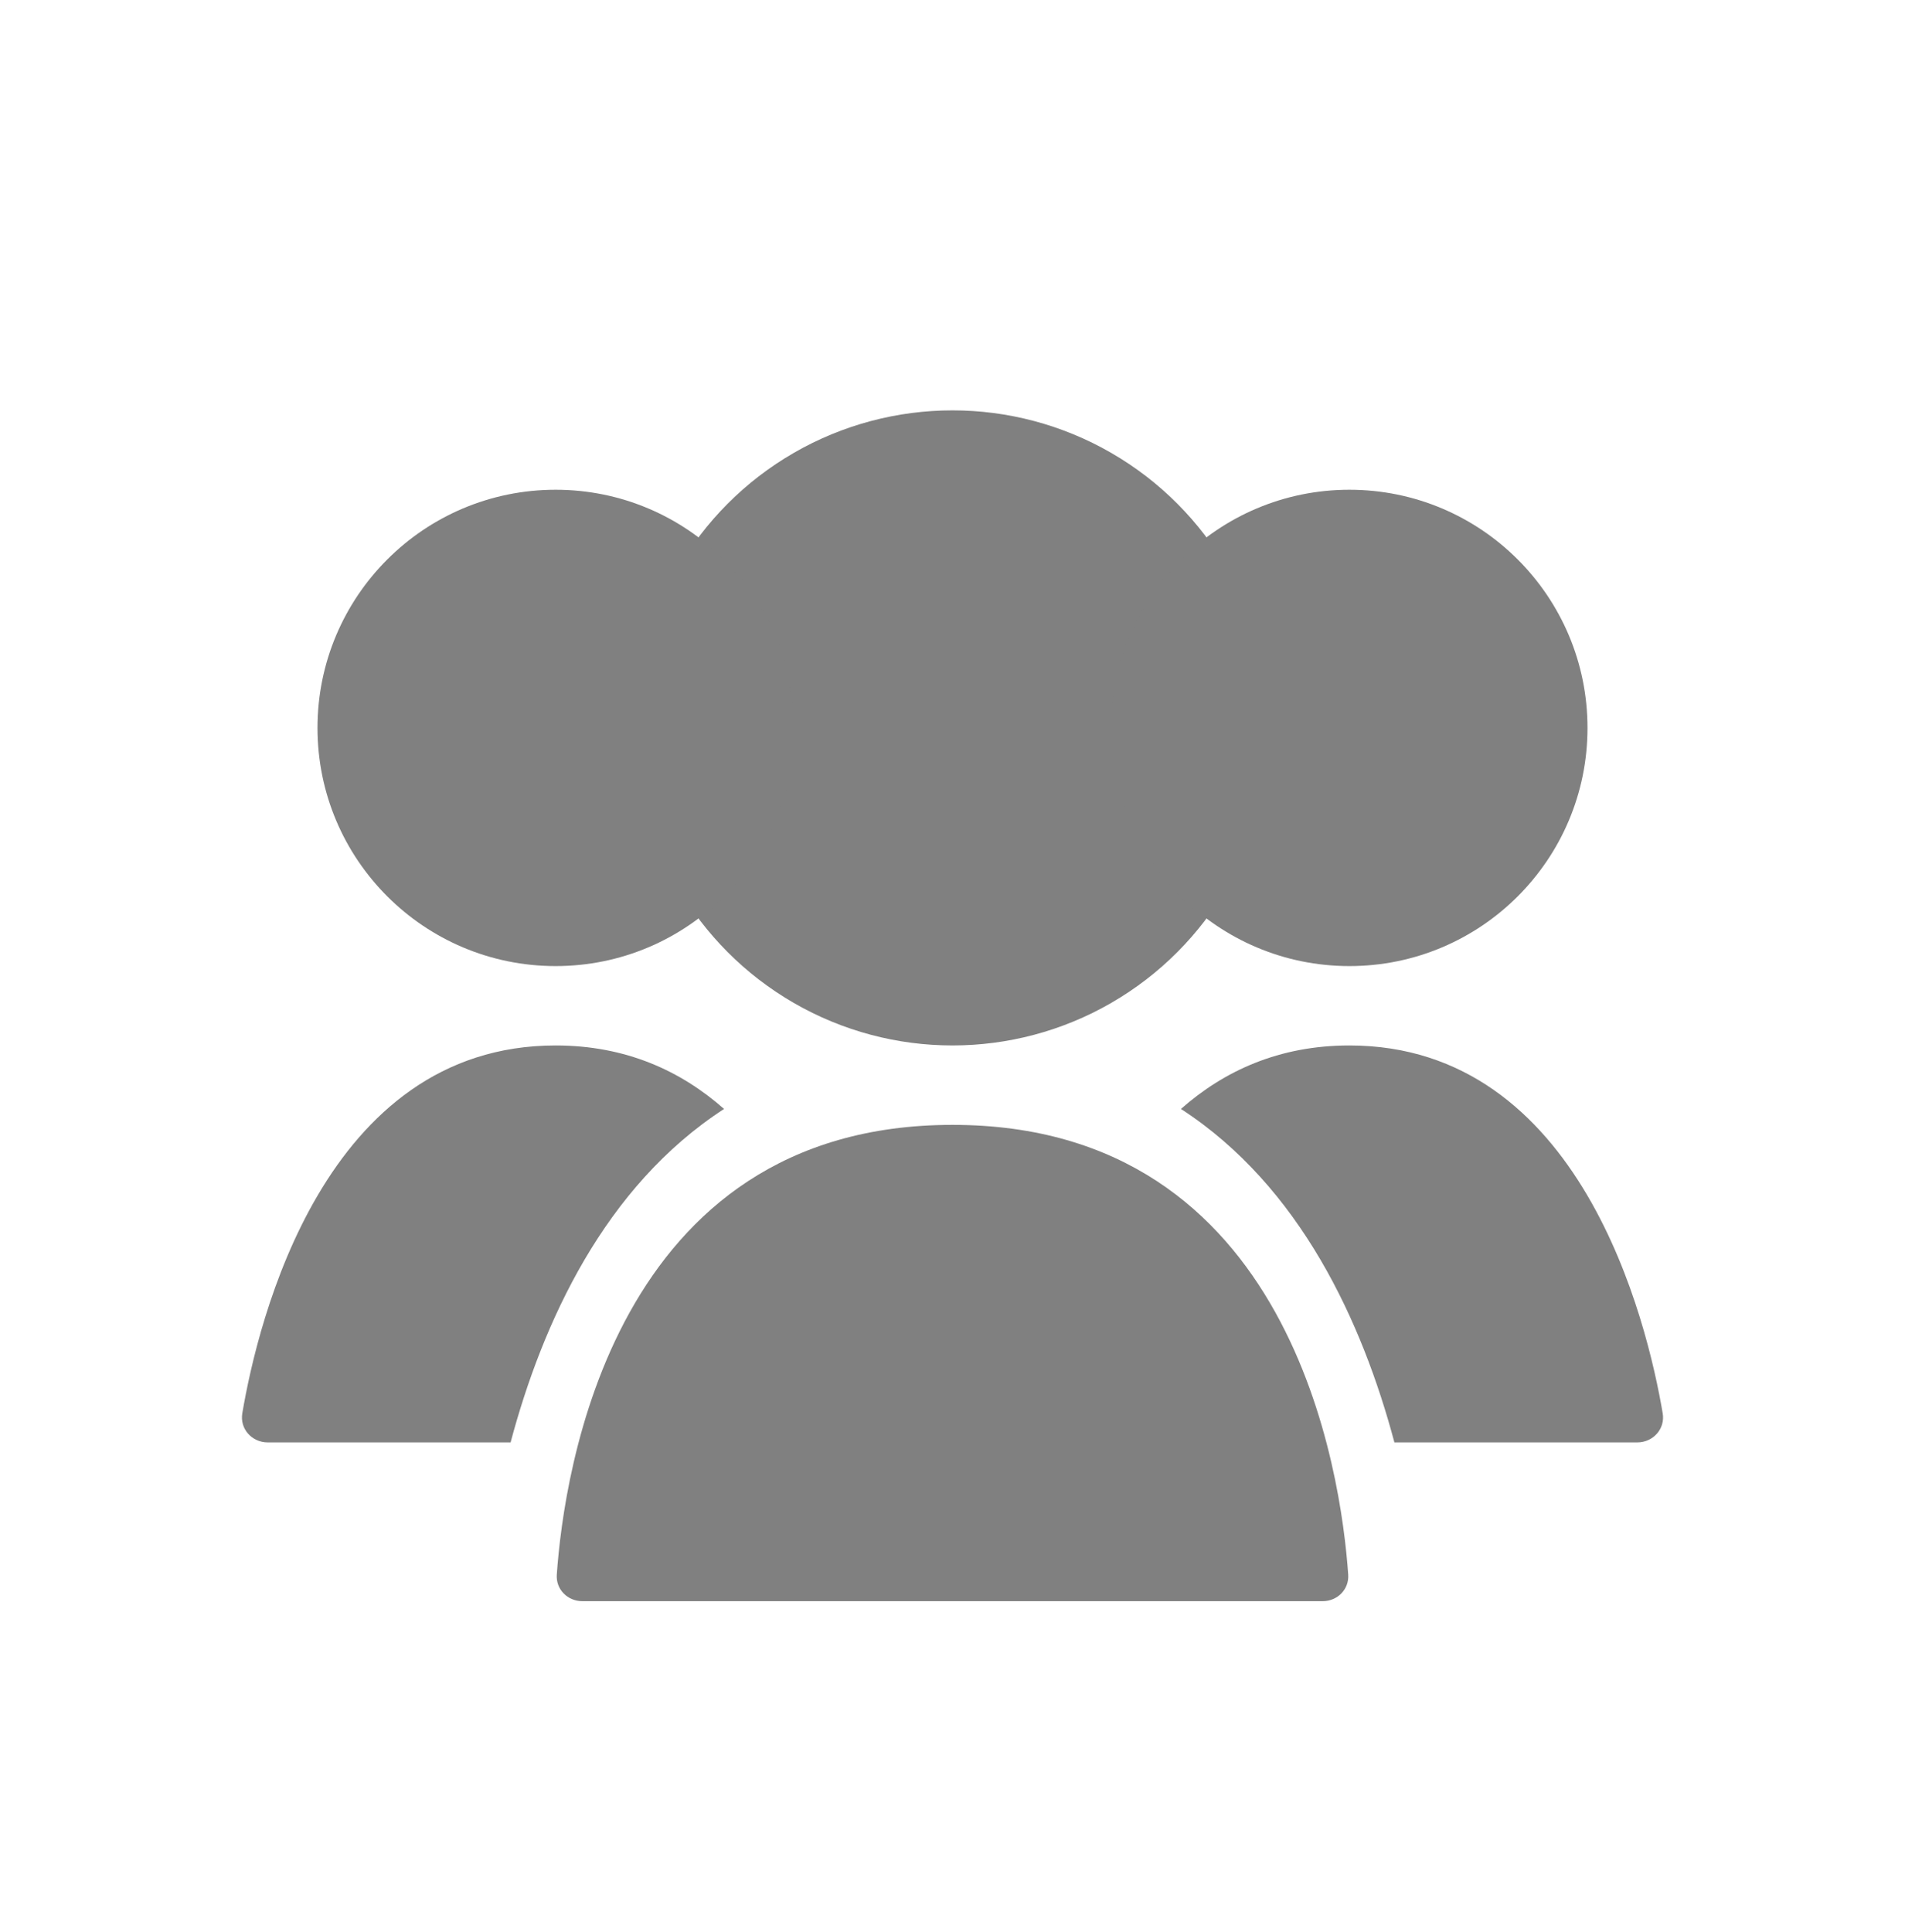 <svg width="71" height="72" viewBox="0 0 71 72" fill="none" xmlns="http://www.w3.org/2000/svg">
<circle cx="35.5" cy="27.125" r="11.833" fill="#808080"/>
<circle cx="50.292" cy="27.125" r="8.875" fill="#808080"/>
<circle cx="20.708" cy="27.125" r="8.875" fill="#808080"/>
<path d="M50.292 38.958C58.927 38.958 61.389 49.248 61.969 52.663C62.068 53.246 61.611 53.75 61.02 53.75H51.97C50.777 49.284 48.474 44.218 44.014 41.324C45.618 39.908 47.67 38.958 50.292 38.958Z" fill="#808080"/>
<path d="M20.709 38.958C23.33 38.958 25.382 39.908 26.986 41.324C22.526 44.218 20.222 49.284 19.03 53.75H9.98C9.389 53.75 8.932 53.246 9.031 52.663C9.61 49.247 12.073 38.958 20.709 38.958Z" fill="#808080"/>
<path d="M35.5 41.917C48.171 41.917 49.988 54.942 50.248 58.677C50.286 59.228 49.844 59.667 49.292 59.667H21.708C21.156 59.667 20.713 59.228 20.752 58.677C21.012 54.942 22.829 41.917 35.5 41.917Z" fill="#808080"/>
</svg>
